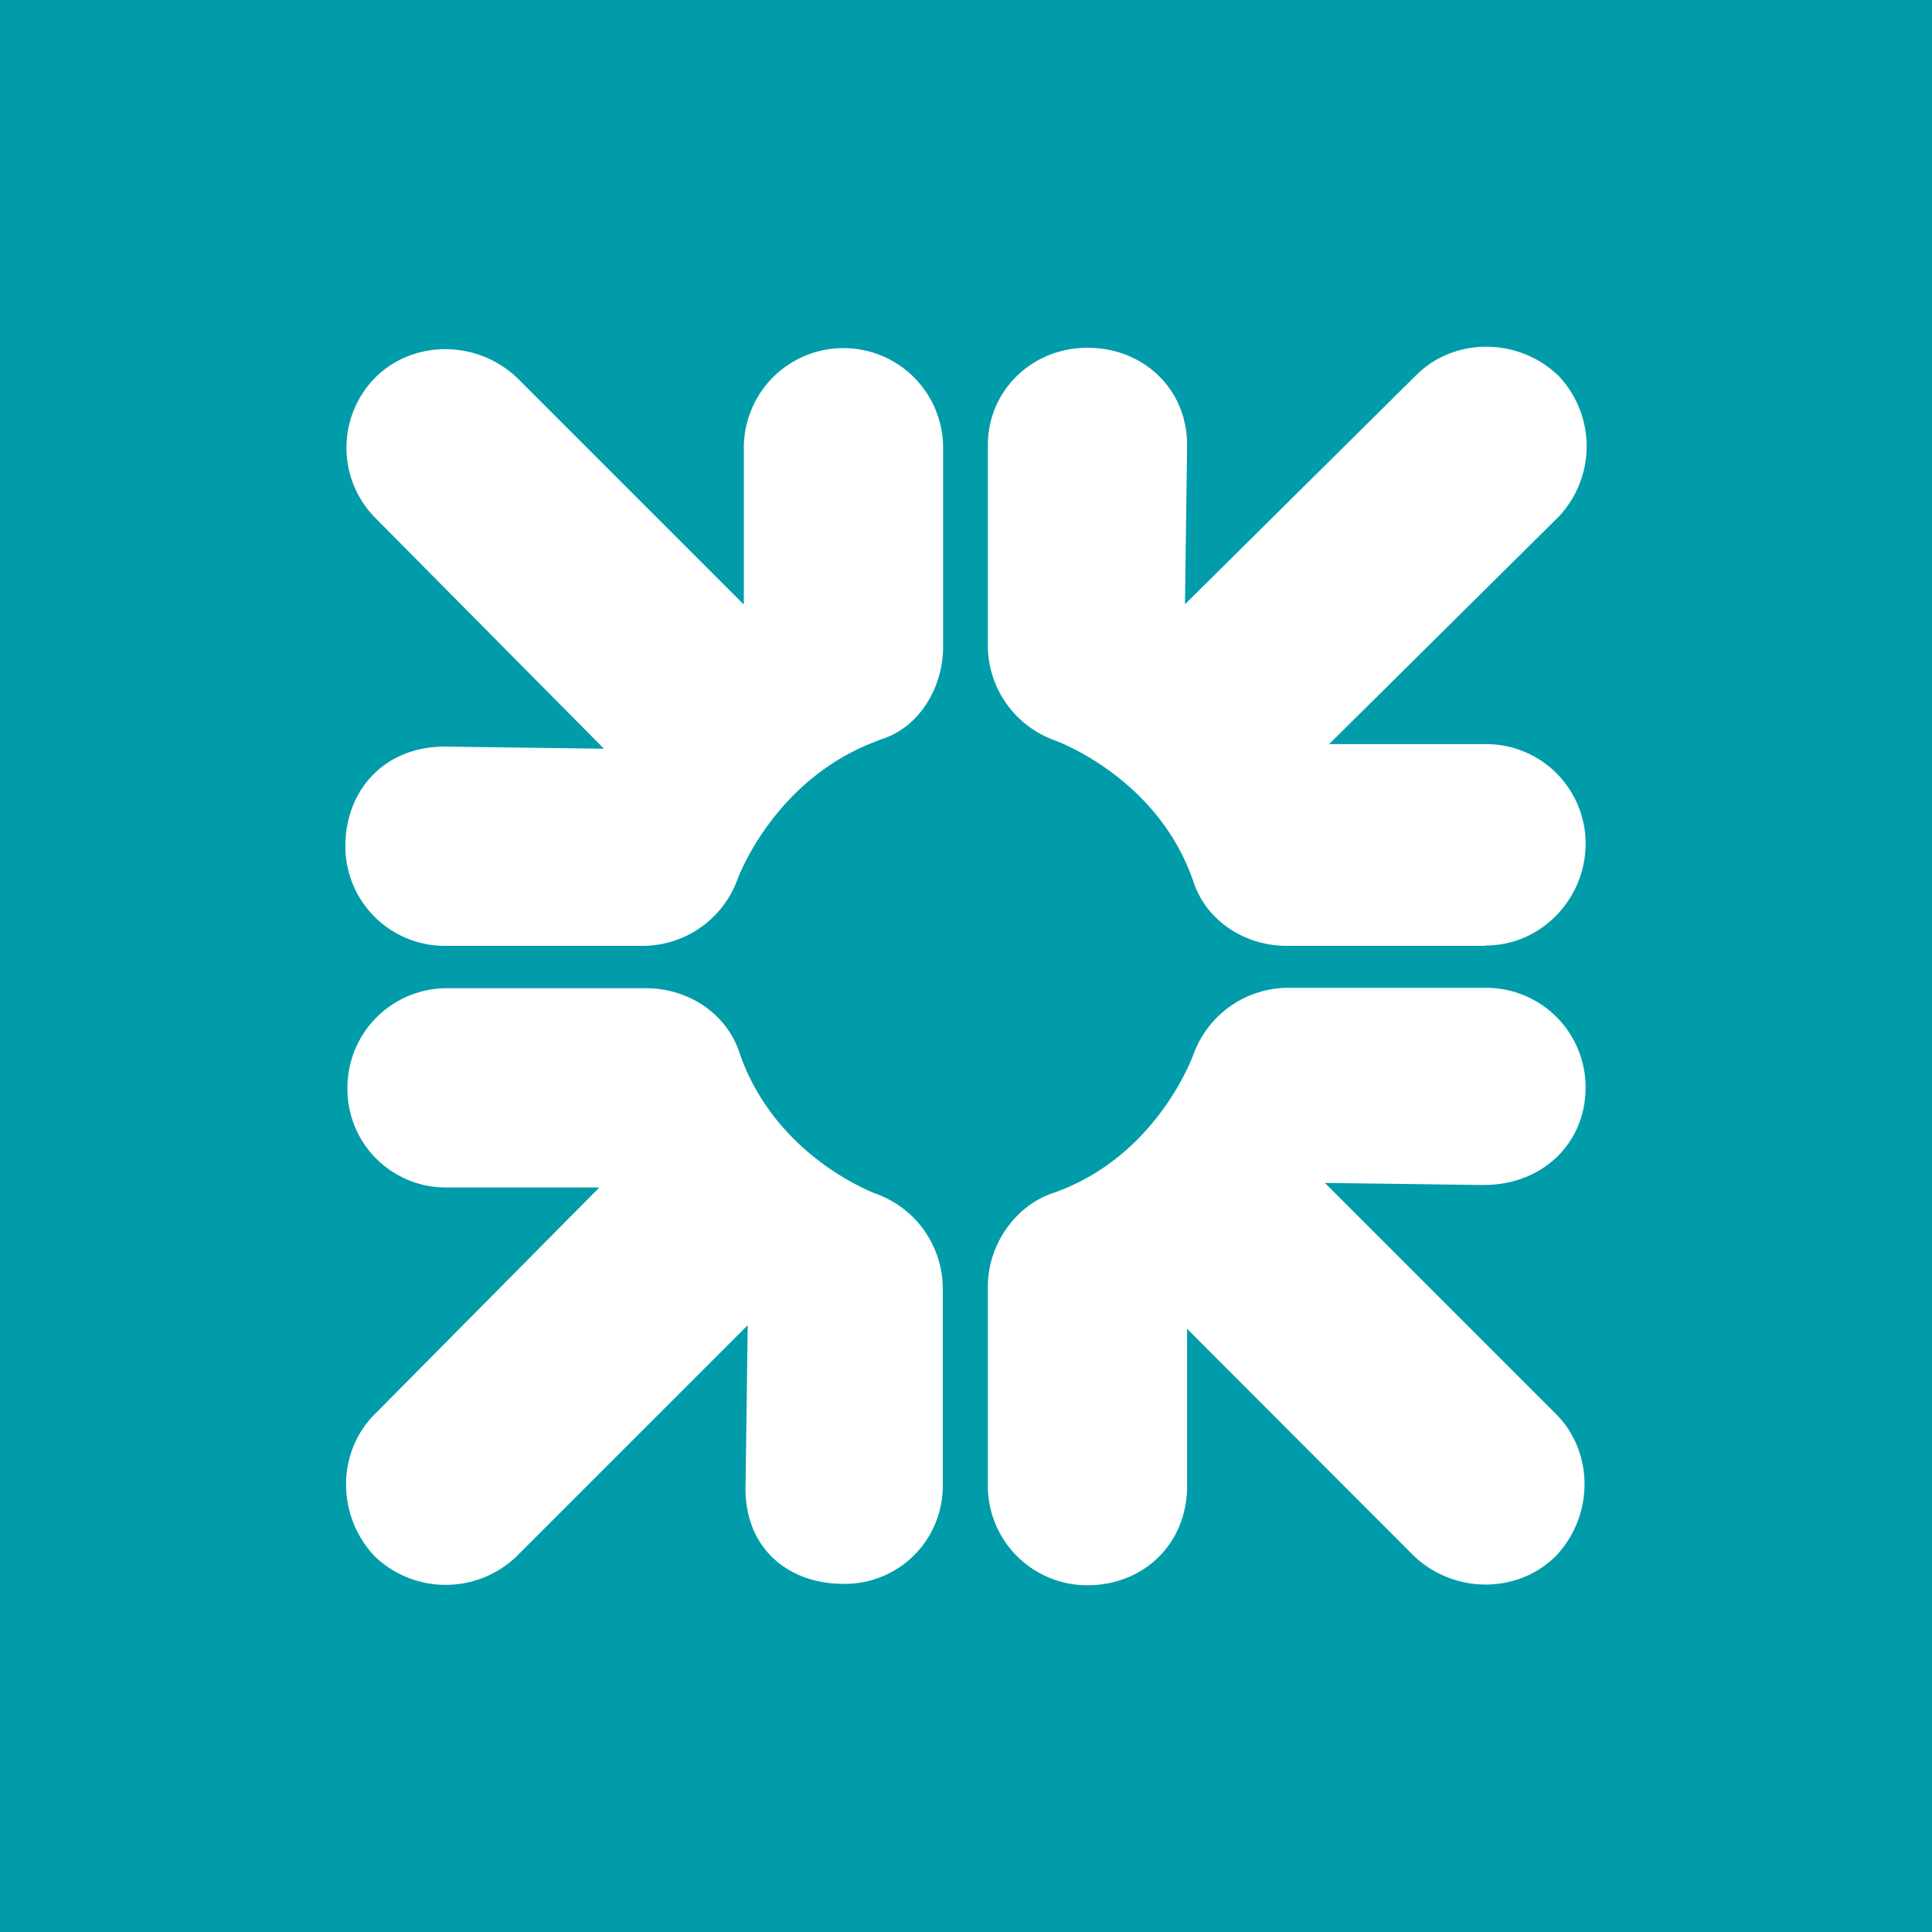 <svg xmlns="http://www.w3.org/2000/svg" viewBox="0 0 425 425"><defs><style>.cls-1{fill:#009ca9;}.cls-2{fill:#fff;}</style></defs><g id="UlsterBanl"><rect class="cls-1" x="-5.408" y="-5.408" width="435.817" height="435.817"/><path class="cls-2" d="M326.817,208.068H283.063c-9.329,0-17.72-5.594-20.517-14.064-7.931-23.314-30.784-31.237-30.784-31.237a22.224,22.224,0,0,1-14.455-20.517v-44.3c0-12.126,9.79-21.448,21.916-21.448s21.916,8.861,21.916,21.448l-.469,34.972L311.5,82.564c8.392-8.391,22.385-8.391,31.237,0a22.527,22.527,0,0,1,0,31.238l-50.356,49.887h34.5A21.876,21.876,0,0,1,348.8,185.527q0,.039,0,.078c0,12.126-9.789,22.385-21.916,22.385m-.468,52.692-34.972-.469,50.825,50.825c8.391,8.392,8.391,22.385,0,31.237-8.392,8.392-22.385,8.392-31.238,0L261.139,292.31v34.5c0,13.048-9.79,21.916-21.916,21.916a21.877,21.877,0,0,1-21.916-21.838V283.059c0-9.329,6.063-17.72,14.064-20.517,23.314-7.931,31.237-30.784,31.237-30.784A22.224,22.224,0,0,1,283.125,217.3h43.754A21.877,21.877,0,0,1,348.8,239.141q0,.039,0,.078c0,12.126-9.329,21.447-22.384,21.447M185.46,348.409c-12.126,0-21.916-7.931-21.447-21.916l.469-34.972-50.825,50.825a22.528,22.528,0,0,1-31.237,0c-8.391-8.861-8.391-22.846,0-31.238l49.426-49.887h-33.5a21.653,21.653,0,0,1-21.916-21.916,21.878,21.878,0,0,1,21.838-21.916H142.1c9.329,0,17.721,5.594,20.518,14.064,7.93,23.314,30.315,31.237,30.315,31.237a22.224,22.224,0,0,1,14.454,20.517v43.754a21.5,21.5,0,0,1-21.916,21.448m7.931-185.58c-23.315,8.392-31.238,30.784-31.238,30.784a22.222,22.222,0,0,1-20.517,14.455H97.89A21.877,21.877,0,0,1,75.974,186.23v-.078c0-12.126,8.391-21.916,21.916-21.916l34.972.469L82.506,113.88a21.954,21.954,0,0,1,0-30.776c8.391-8.392,22.385-8.392,31.237,0l49.887,49.887v-34.5a21.916,21.916,0,0,1,43.832,0v43.754c0,9.329-5.594,18.181-14.063,20.517"/></g></svg>
